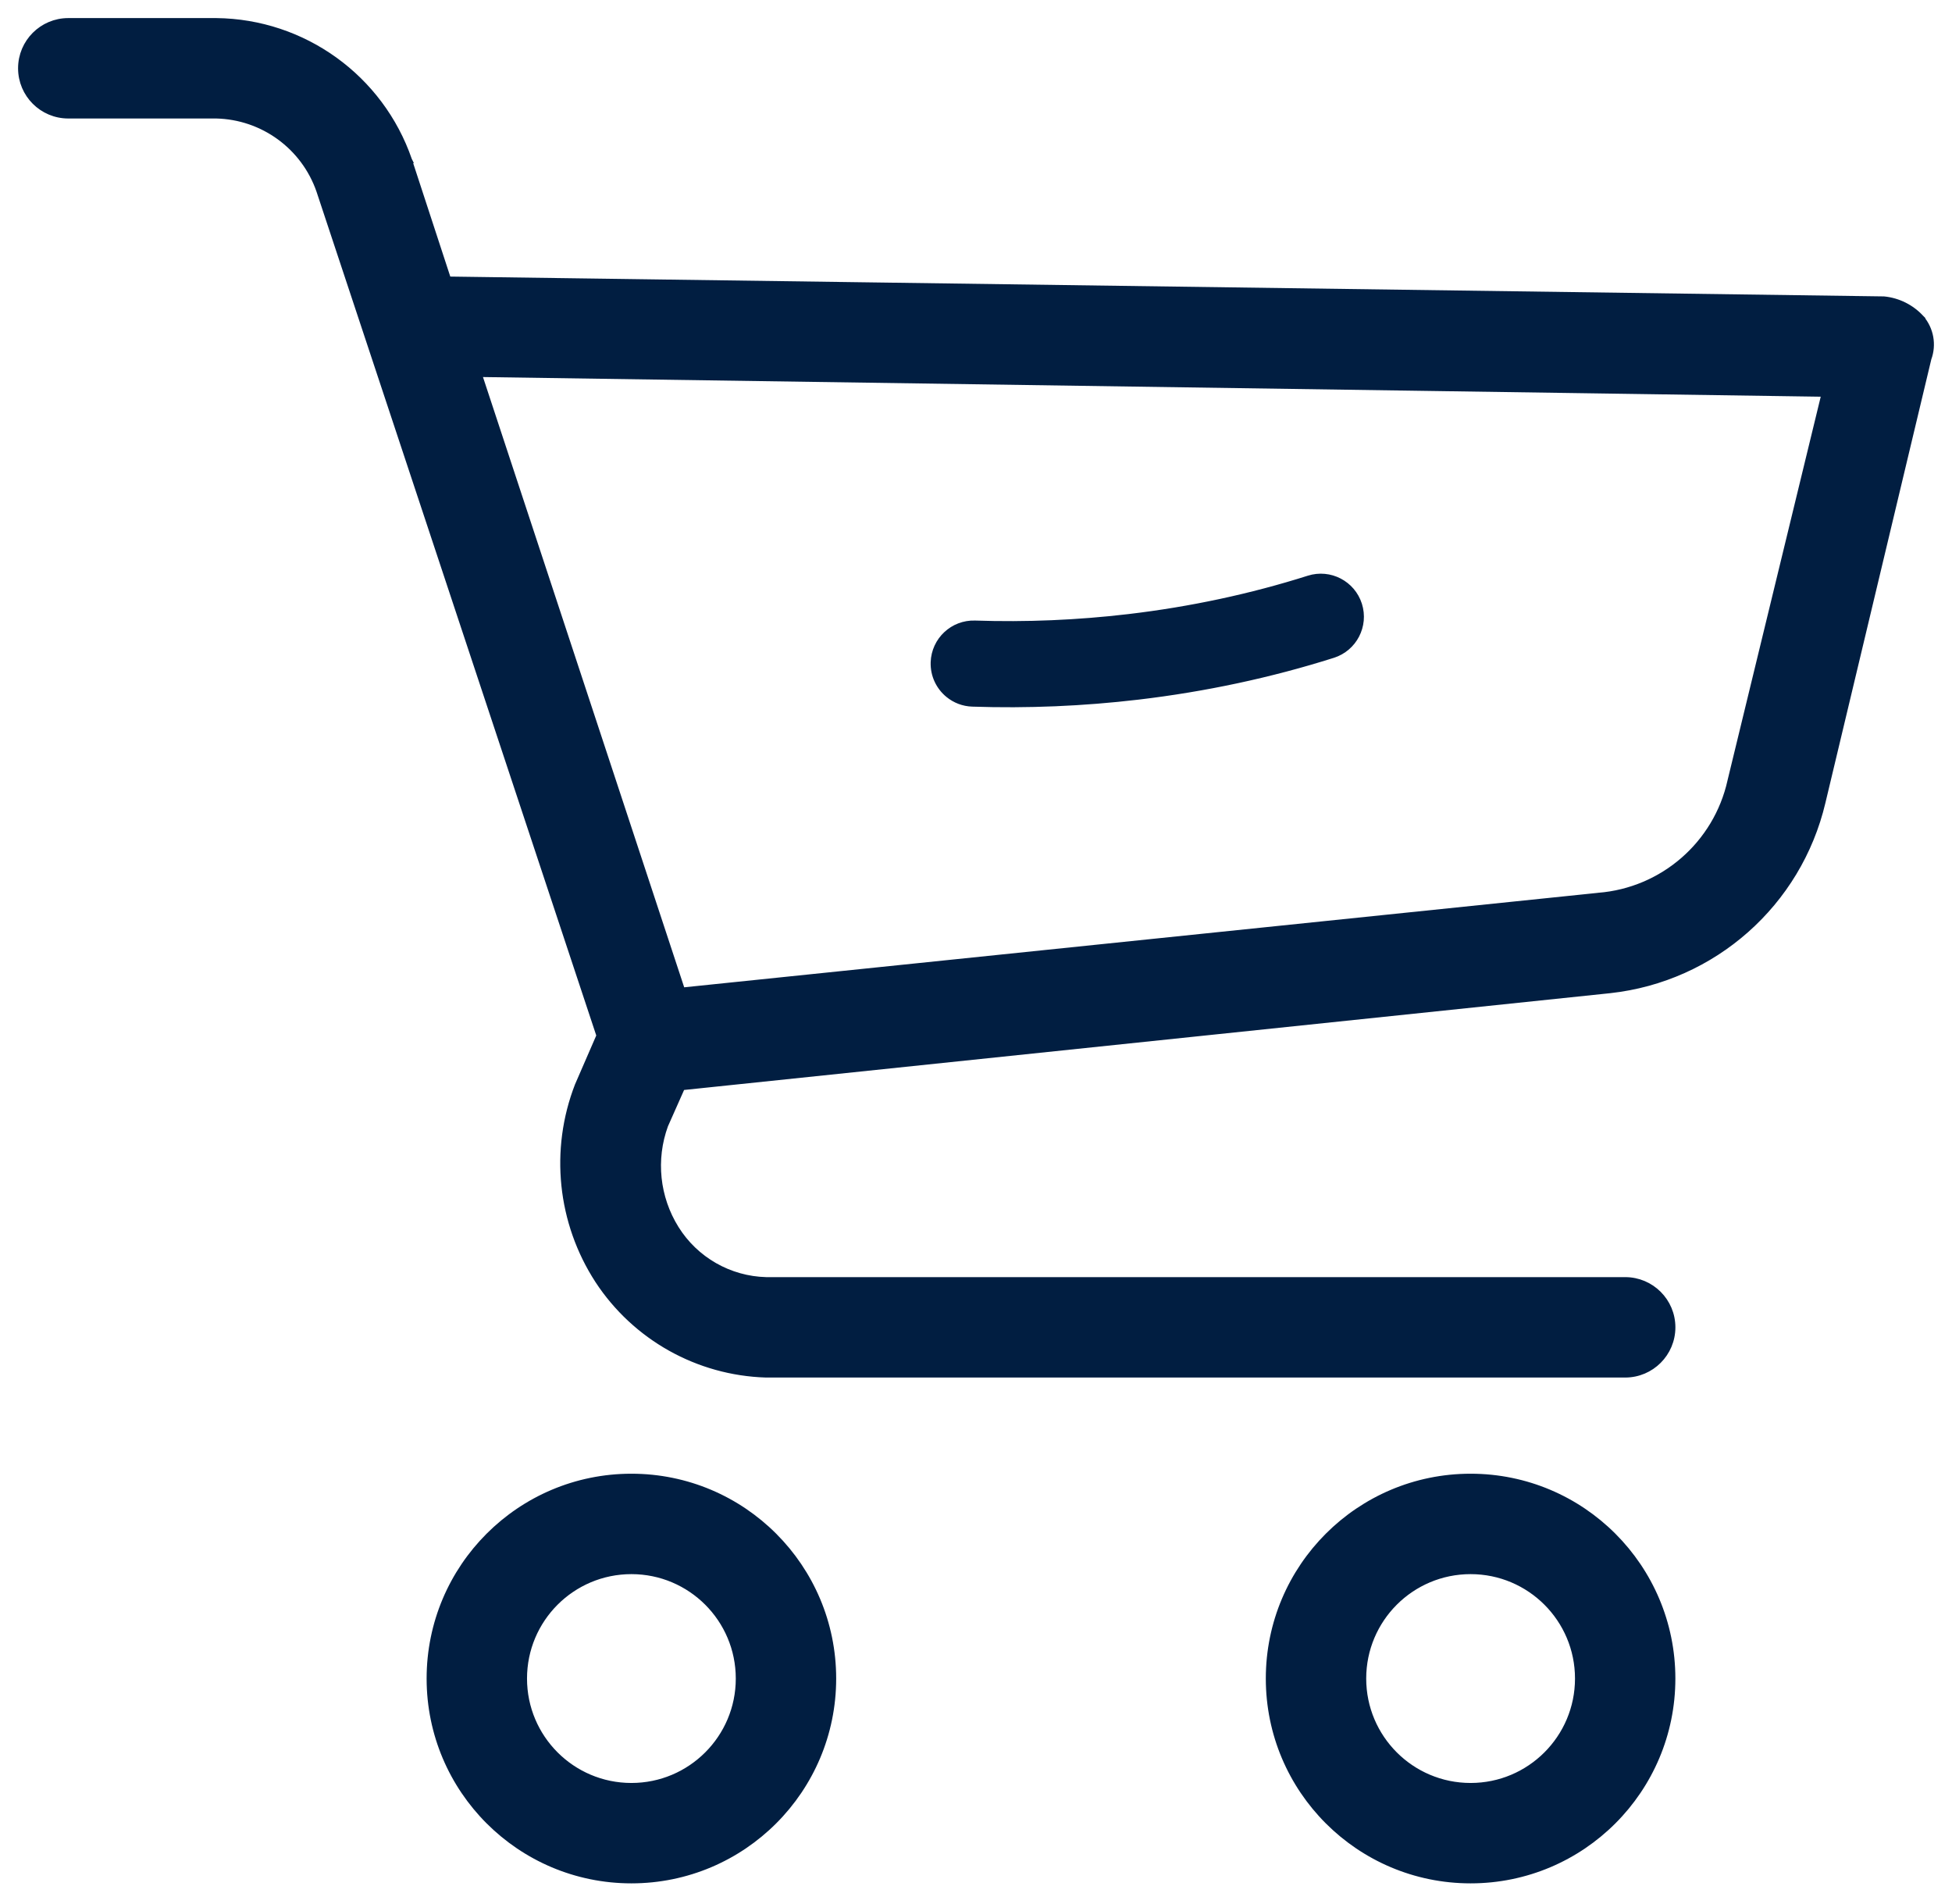 <svg width="81" height="79" viewBox="0 0 81 79" fill="none" xmlns="http://www.w3.org/2000/svg">
<path d="M56.394 25.085C56.116 24.211 55.182 23.726 54.307 24.003C51.92 24.76 49.407 25.298 46.835 25.601C44.72 25.851 42.575 25.941 40.46 25.87C39.543 25.839 38.775 26.558 38.744 27.475C38.726 28.014 38.966 28.502 39.354 28.818C39.626 29.041 39.971 29.179 40.349 29.191C42.63 29.268 44.944 29.171 47.224 28.902C50.004 28.574 52.725 27.992 55.312 27.172C56.187 26.894 56.671 25.96 56.394 25.085Z" fill="#011E41" stroke="#011E41" stroke-width="0.25"/>
<path d="M26.201 61.265C21.576 61.265 17.828 65.014 17.828 69.638C17.828 74.262 21.577 78.01 26.201 78.01C30.825 78.01 34.573 74.261 34.573 69.638C34.573 65.014 30.825 61.265 26.201 61.265ZM26.201 74.095C23.739 74.095 21.744 72.099 21.744 69.638C21.744 67.176 23.739 65.181 26.201 65.181C28.662 65.181 30.657 67.176 30.657 69.638C30.658 72.099 28.662 74.095 26.201 74.095Z" fill="#011E41" stroke="#011E41" stroke-width="0.25"/>
<path d="M61.024 61.265C56.4 61.265 52.651 65.014 52.651 69.638C52.651 74.262 56.4 78.01 61.024 78.01C65.648 78.01 69.396 74.261 69.396 69.638C69.396 65.014 65.648 61.265 61.024 61.265ZM61.024 74.095C58.562 74.095 56.567 72.099 56.567 69.638C56.567 67.176 58.562 65.181 61.024 65.181C63.485 65.181 65.481 67.176 65.481 69.638C65.481 72.099 63.485 74.095 61.024 74.095Z" fill="#011E41" stroke="#011E41" stroke-width="0.25"/>
<path d="M79.722 13.198L79.719 13.195C79.316 12.756 78.766 12.48 78.172 12.422L78.172 12.422L78.162 12.422L18.594 11.598L16.972 6.643L16.973 6.643L16.972 6.641C15.793 3.222 12.591 0.913 8.974 0.875V0.875H8.973H2.833C1.752 0.875 0.875 1.752 0.875 2.833C0.875 3.914 1.752 4.791 2.833 4.791H8.971C10.911 4.834 12.619 6.08 13.253 7.913C13.253 7.913 13.253 7.914 13.253 7.914L24.876 42.965L23.979 45.029L23.979 45.029L23.977 45.033C22.94 47.706 23.251 50.715 24.813 53.119L24.813 53.12C26.361 55.482 28.964 56.94 31.787 57.025L31.787 57.025H31.791H67.439C68.52 57.025 69.397 56.148 69.397 55.067C69.397 53.986 68.52 53.109 67.439 53.109H31.792C30.264 53.071 28.857 52.266 28.048 50.969L28.048 50.969C27.247 49.685 27.082 48.105 27.6 46.683L28.302 45.103L66.81 41.079L66.811 41.079C71.101 40.606 74.63 37.486 75.624 33.286L80.021 14.874C80.232 14.303 80.117 13.662 79.721 13.199L79.722 13.198ZM71.807 32.403L71.807 32.405C71.224 35.022 69.002 36.953 66.329 37.164L66.326 37.165L28.304 41.095L19.868 15.515L75.711 16.335L71.807 32.403Z" fill="#011E41" stroke="#011E41" stroke-width="0.25"/>
</svg>
